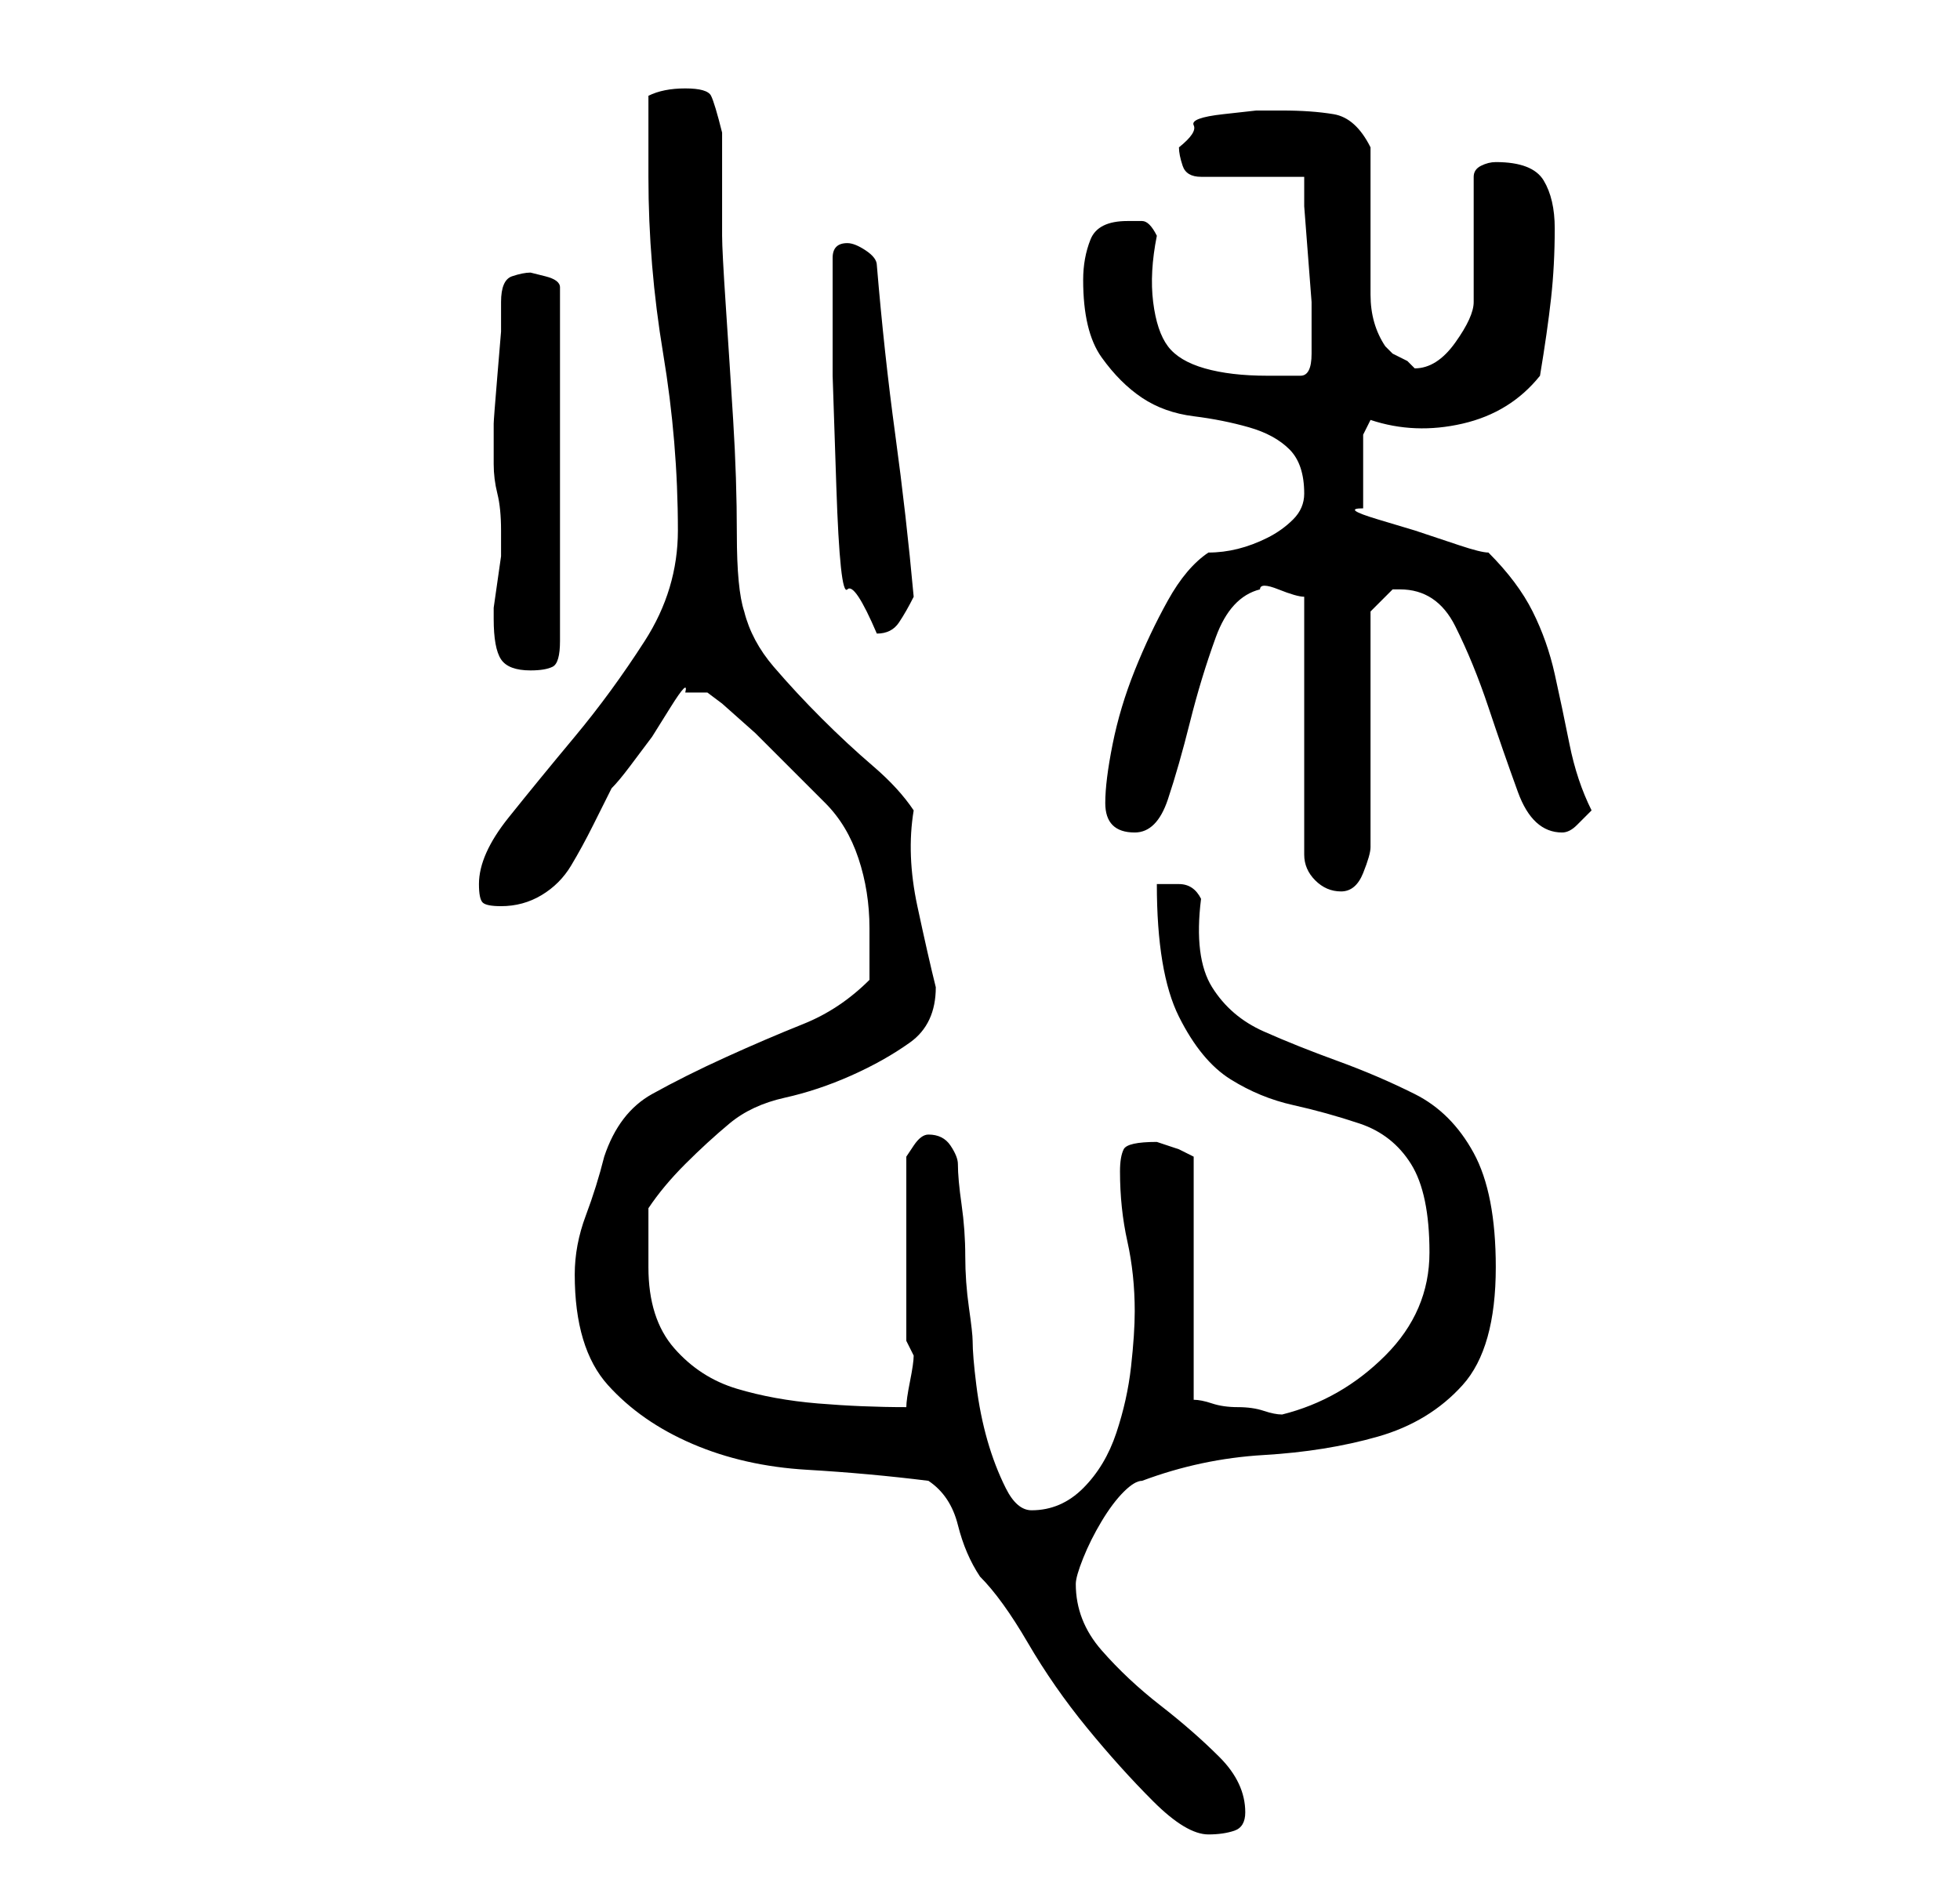 <?xml version="1.0" standalone="no"?>
<!DOCTYPE svg PUBLIC "-//W3C//DTD SVG 1.1//EN" "http://www.w3.org/Graphics/SVG/1.1/DTD/svg11.dtd" >
<svg xmlns="http://www.w3.org/2000/svg" xmlns:xlink="http://www.w3.org/1999/xlink" version="1.1" viewBox="-10 0 266 256">
   <path fill="currentColor"
d="M116 201q3 2 4 6t3 7q3 3 6.5 9t8 11.5t9 10t7.5 4.5q2 0 3.5 -0.5t1.5 -2.5q0 -4 -3.5 -7.5t-8 -7t-8 -7.5t-3.5 -9q0 -1 1 -3.5t2.5 -5t3 -4t2.5 -1.5q8 -3 16.5 -3.5t15.5 -2.5t11.5 -7t4.5 -16q0 -10 -3 -15.5t-8 -8t-10.5 -4.5t-10 -4t-7 -6t-1.5 -12q-1 -2 -3 -2
h-3q0 12 3 18t7 8.5t8.5 3.5t9 2.5t7 5.5t2.5 12t-6 14t-14 8q-1 0 -2.5 -0.5t-3.5 -0.5t-3.5 -0.5t-2.5 -0.5v-33l-2 -1t-3 -1q-4 0 -4.5 1t-0.5 3q0 5 1 9.5t1 9.5q0 3 -0.5 7.5t-2 9t-4.5 7.5t-7 3q-2 0 -3.5 -3t-2.5 -6.5t-1.5 -7.5t-0.5 -6q0 -1 -0.5 -4.5t-0.5 -7
t-0.5 -7t-0.5 -5.5q0 -1 -1 -2.5t-3 -1.5v0q-1 0 -2 1.5l-1 1.5v25l0.5 1l0.5 1q0 1 -0.5 3.5t-0.5 3.5q-6 0 -12 -0.5t-11 -2t-8.5 -5.5t-3.5 -11v-8q2 -3 5 -6t6 -5.5t7.5 -3.5t9 -3t8 -4.5t3.5 -7.5q-1 -4 -2.5 -11t-0.5 -13q-2 -3 -5.5 -6t-7 -6.5t-6.5 -7t-4 -7.5
q-1 -3 -1 -10.5t-0.5 -15.5t-1 -15.5t-0.5 -9.5v-3v-4v-5v-2q-1 -4 -1.5 -5t-3.5 -1t-5 1v11q0 12 2 24t2 24q0 8 -4.5 15t-9.5 13t-9 11t-4 9q0 2 0.5 2.5t2.5 0.5q3 0 5.5 -1.5t4 -4t3 -5.5l2.5 -5q1 -1 2.5 -3l3 -4t2.5 -4t2 -2h3l2 1.5t4.5 4l5 5l4.5 4.5q3 3 4.5 7.5
t1.5 9.5v3.5v3.5q-4 4 -9 6t-10.5 4.5t-10 5t-6.5 8.5q-1 4 -2.5 8t-1.5 8q0 10 4.5 15t11.5 8t15.5 3.5t16.5 1.5zM167 81v35q0 2 1.5 3.5t3.5 1.5t3 -2.5t1 -3.5v-32l1.5 -1.5l1.5 -1.5h1q5 0 7.5 5t4.5 11t4 11.5t6 5.5v0q1 0 2 -1l2 -2q-2 -4 -3 -9t-2 -9.5t-3 -8.5
t-6 -8q-1 0 -4 -1l-6 -2t-5 -1.5t-2 -1.5v-10l1 -2q6 2 12.5 0.5t10.5 -6.5q1 -6 1.5 -10.5t0.5 -9.5q0 -4 -1.5 -6.5t-6.5 -2.5q-1 0 -2 0.5t-1 1.5v3v5v5v4q0 2 -2.5 5.5t-5.5 3.5l-1 -1t-2 -1l-1 -1q-2 -3 -2 -7v-8v-6.5v-5.5q-2 -4 -5 -4.5t-7 -0.5h-3.5t-4.5 0.5
t-4 1.5t-2 3q0 1 0.5 2.5t2.5 1.5h14v4t0.5 6.5t0.5 6.5v4v3q0 3 -1.5 3h-4.5q-5 0 -8.5 -1t-5 -3t-2 -6t0.5 -9q-1 -2 -2 -2h-2q-4 0 -5 2.5t-1 5.5q0 7 2.5 10.5t5.5 5.5t7 2.5t7.5 1.5t5.5 3t2 6q0 2 -1.5 3.5t-3.5 2.5t-4 1.5t-4 0.5q-3 2 -5.5 6.5t-4.5 9.5t-3 10t-1 8
q0 2 1 3t3 1q3 0 4.5 -4.5t3 -10.5t3.5 -11.5t6 -6.5q0 -1 2.5 0t3.5 1zM57 84q0 4 1 5.5t4 1.5q2 0 3 -0.5t1 -3.5v-48q0 -1 -2 -1.5l-2 -0.5q-1 0 -2.5 0.5t-1.5 3.5v4t-0.5 6t-0.5 6.5v4.5v1q0 2 0.5 4t0.5 5v2v1.5t-0.5 3.5t-0.5 3.5v1.5zM103 42v9t0.5 15t1.5 14t4 6
q2 0 3 -1.5t2 -3.5q-1 -11 -2.5 -22t-2.5 -23q0 -1 -1.5 -2t-2.5 -1q-2 0 -2 2v7z" />
</svg>
